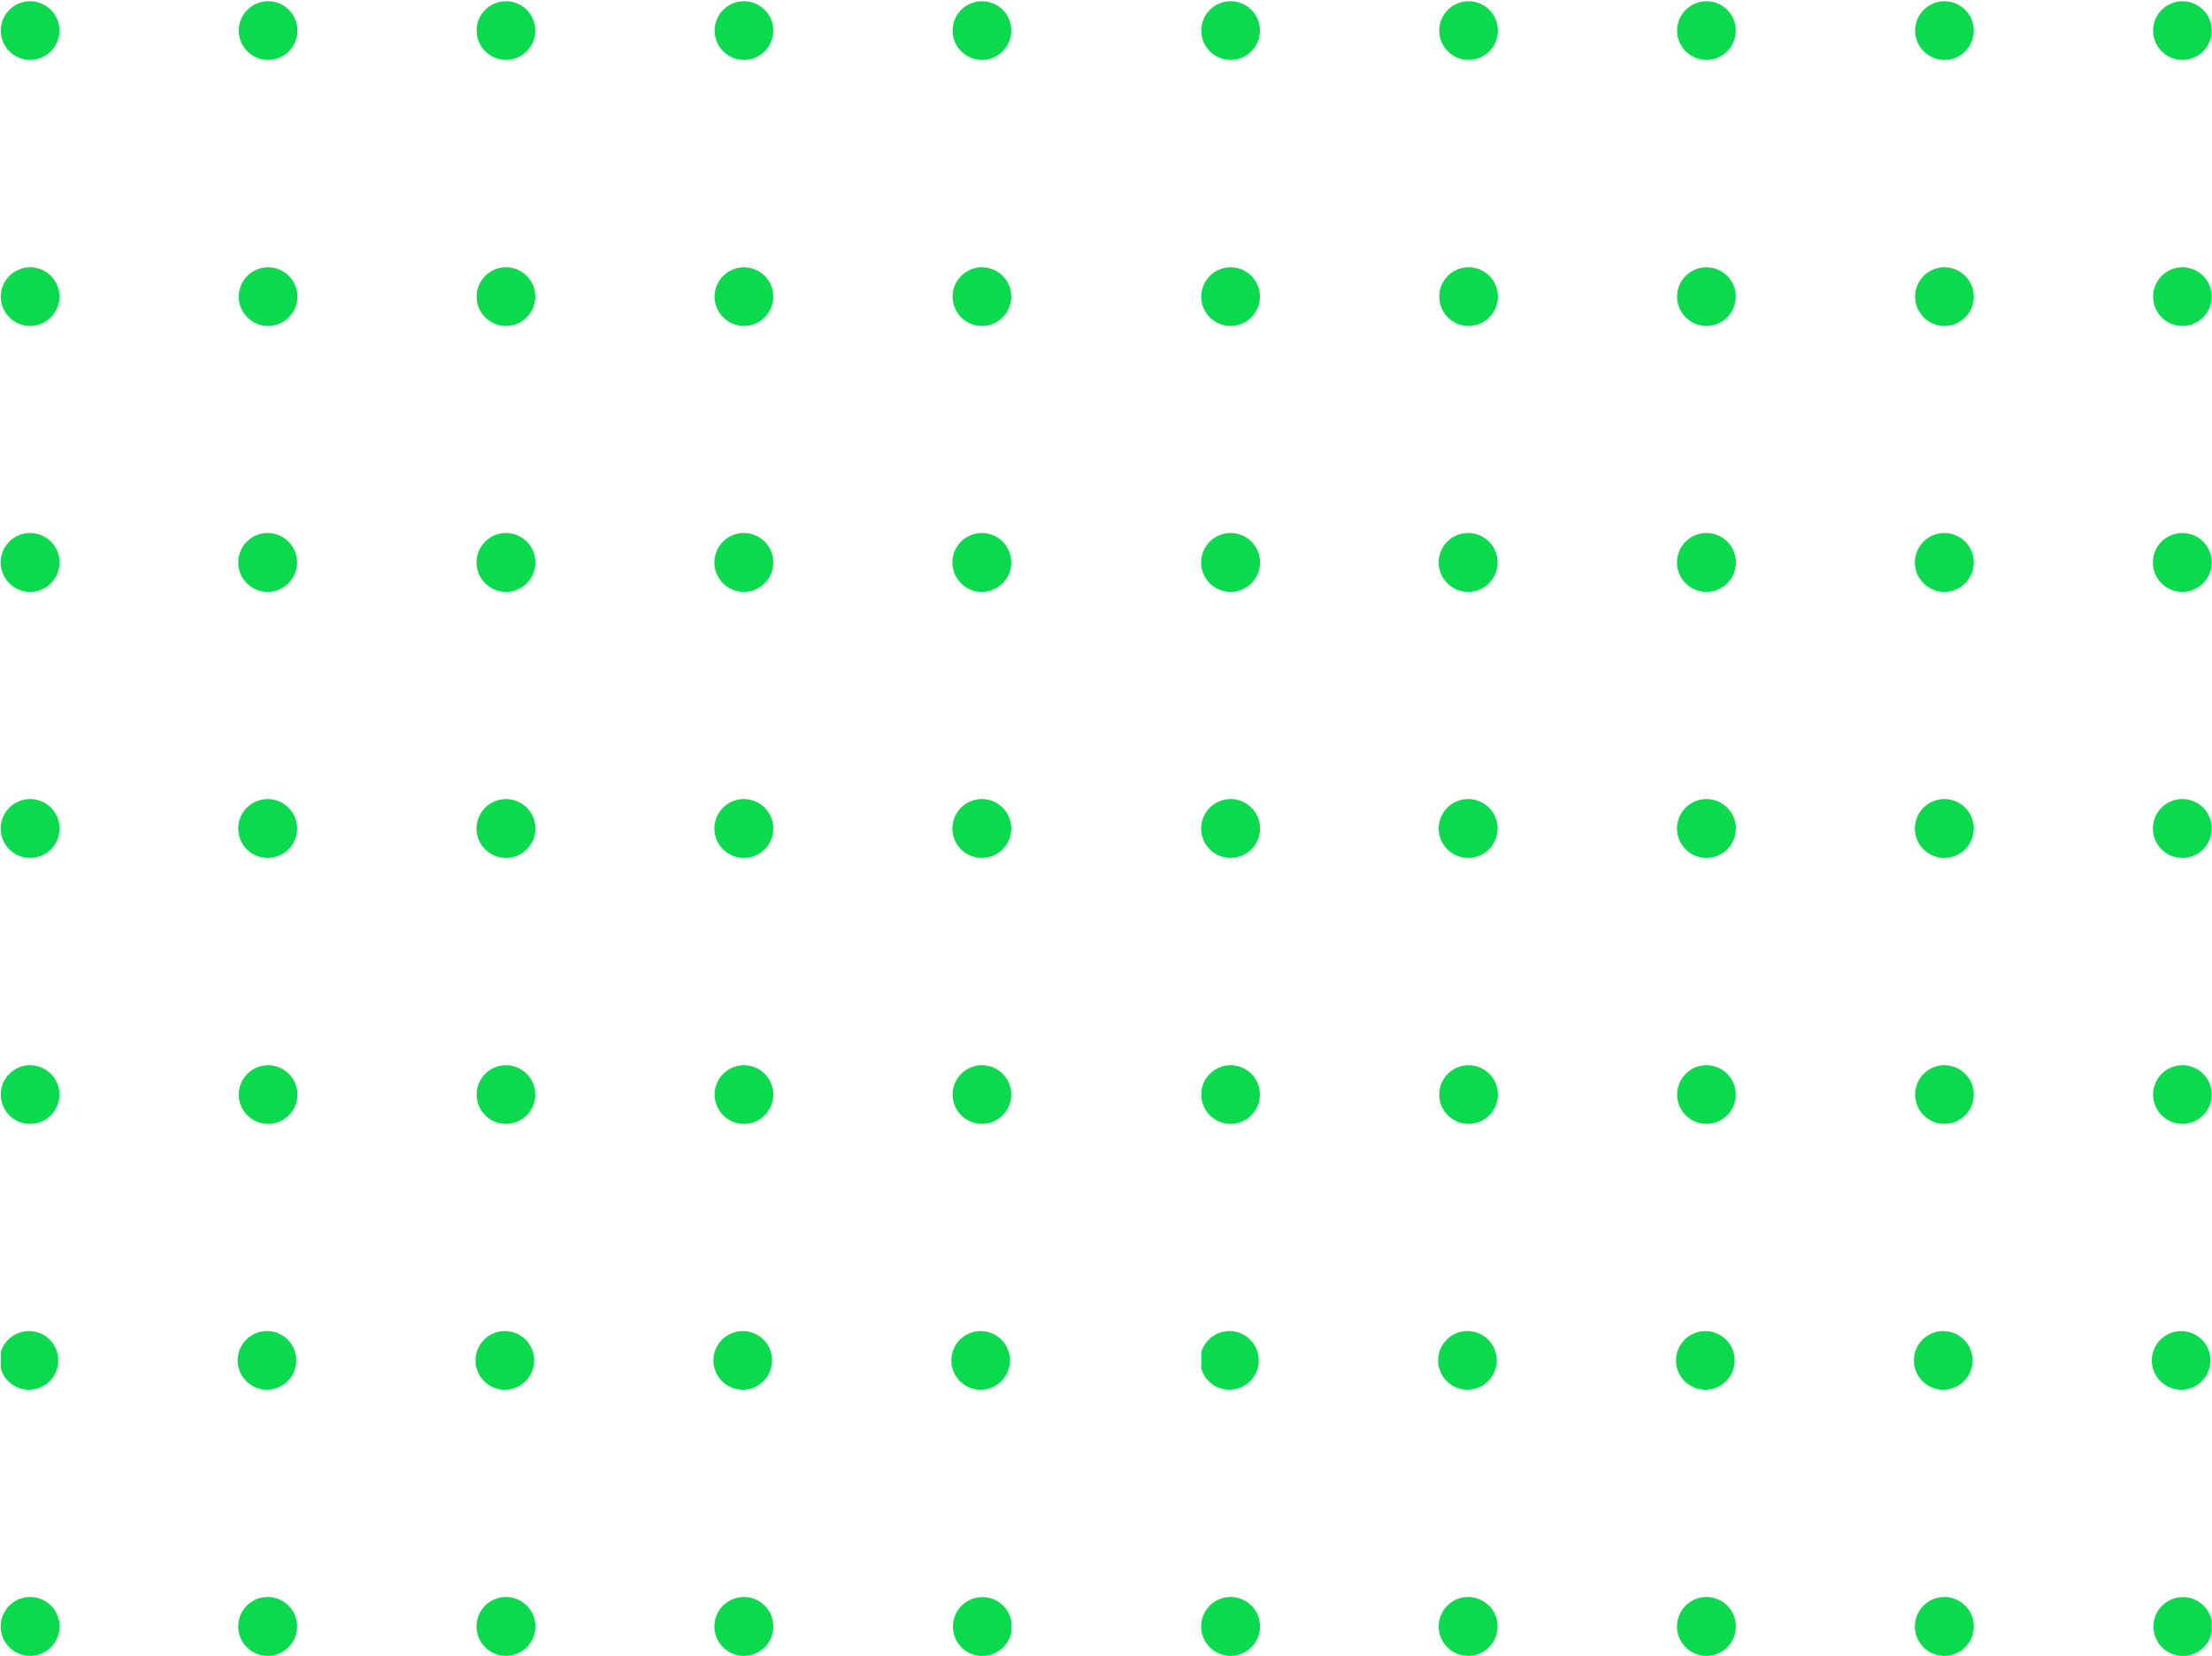 <svg width="199" height="149" viewBox="0 0 199 149" fill="none" xmlns="http://www.w3.org/2000/svg">
<g clip-path="url(#clip0_222_736)">
<path d="M198.979 2.751C198.979 1.293 197.797 0.111 196.339 0.111C194.881 0.111 193.699 1.293 193.699 2.751C193.699 4.209 194.881 5.391 196.339 5.391C197.797 5.391 198.979 4.209 198.979 2.751Z" fill="#0BDA4E"/>
<path d="M198.979 26.69C198.979 25.232 197.797 24.05 196.339 24.05C194.881 24.05 193.699 25.232 193.699 26.69C193.699 28.148 194.881 29.33 196.339 29.33C197.797 29.33 198.979 28.148 198.979 26.69Z" fill="#0BDA4E"/>
<path d="M198.98 50.62C198.982 50.095 198.828 49.582 198.538 49.145C198.248 48.708 197.835 48.366 197.351 48.164C196.867 47.962 196.334 47.908 195.819 48.009C195.304 48.111 194.831 48.362 194.459 48.732C194.088 49.102 193.834 49.575 193.731 50.089C193.628 50.603 193.68 51.137 193.88 51.621C194.081 52.106 194.42 52.521 194.856 52.812C195.292 53.104 195.805 53.26 196.33 53.26C197.031 53.26 197.703 52.982 198.2 52.487C198.697 51.992 198.977 51.321 198.98 50.62Z" fill="#0BDA4E"/>
<path d="M198.98 74.55C198.98 74.026 198.824 73.514 198.533 73.078C198.242 72.642 197.828 72.302 197.344 72.102C196.86 71.901 196.327 71.849 195.813 71.951C195.299 72.053 194.826 72.306 194.456 72.676C194.085 73.047 193.833 73.519 193.731 74.033C193.628 74.547 193.681 75.08 193.881 75.564C194.082 76.049 194.422 76.462 194.857 76.754C195.293 77.045 195.806 77.2 196.33 77.2C196.678 77.2 197.022 77.132 197.344 76.999C197.665 76.865 197.957 76.67 198.204 76.424C198.45 76.178 198.645 75.886 198.778 75.564C198.911 75.243 198.98 74.898 198.98 74.55Z" fill="#0BDA4E"/>
<path d="M198.979 98.49C198.979 97.032 197.797 95.85 196.339 95.85C194.881 95.85 193.699 97.032 193.699 98.49C193.699 99.948 194.881 101.13 196.339 101.13C197.797 101.13 198.979 99.948 198.979 98.49Z" fill="#0BDA4E"/>
<path d="M198.665 121.41C198.11 120.061 196.567 119.418 195.219 119.972C193.87 120.527 193.227 122.069 193.781 123.418C194.336 124.766 195.878 125.41 197.227 124.855C198.575 124.301 199.219 122.758 198.665 121.41Z" fill="#0BDA4E"/>
<path d="M193.73 146.35C193.728 146.875 193.882 147.388 194.172 147.826C194.462 148.263 194.876 148.604 195.361 148.806C195.845 149.008 196.379 149.061 196.894 148.959C197.409 148.857 197.882 148.605 198.253 148.234C198.625 147.862 198.877 147.389 198.979 146.874C199.081 146.359 199.028 145.826 198.826 145.341C198.624 144.856 198.283 144.443 197.846 144.152C197.408 143.862 196.894 143.708 196.37 143.71C195.67 143.712 195 143.991 194.506 144.486C194.011 144.98 193.732 145.65 193.73 146.35Z" fill="#0BDA4E"/>
<path d="M177.569 2.751C177.569 1.293 176.387 0.111 174.929 0.111C173.471 0.111 172.289 1.293 172.289 2.751C172.289 4.209 173.471 5.391 174.929 5.391C176.387 5.391 177.569 4.209 177.569 2.751Z" fill="#0BDA4E"/>
<path d="M177.569 26.69C177.569 25.232 176.387 24.05 174.929 24.05C173.471 24.05 172.289 25.232 172.289 26.69C172.289 28.148 173.471 29.33 174.929 29.33C176.387 29.33 177.569 28.148 177.569 26.69Z" fill="#0BDA4E"/>
<path d="M177.57 50.62C177.572 50.095 177.418 49.581 177.127 49.144C176.837 48.706 176.423 48.365 175.938 48.163C175.454 47.962 174.92 47.908 174.405 48.01C173.89 48.112 173.417 48.365 173.046 48.736C172.674 49.107 172.422 49.58 172.32 50.095C172.218 50.61 172.271 51.144 172.473 51.628C172.675 52.113 173.016 52.527 173.454 52.817C173.891 53.108 174.405 53.262 174.93 53.26C175.629 53.257 176.299 52.978 176.793 52.483C177.288 51.989 177.567 51.319 177.57 50.62Z" fill="#0BDA4E"/>
<path d="M177.57 74.55C177.57 74.026 177.414 73.513 177.122 73.077C176.831 72.641 176.416 72.301 175.931 72.101C175.446 71.901 174.913 71.849 174.399 71.952C173.885 72.055 173.412 72.308 173.042 72.68C172.672 73.052 172.42 73.525 172.319 74.039C172.218 74.554 172.272 75.087 172.474 75.571C172.676 76.055 173.017 76.468 173.455 76.758C173.892 77.048 174.405 77.202 174.93 77.2C175.277 77.2 175.621 77.132 175.942 76.998C176.263 76.865 176.555 76.67 176.8 76.423C177.045 76.177 177.239 75.885 177.371 75.564C177.504 75.242 177.571 74.898 177.57 74.55Z" fill="#0BDA4E"/>
<path d="M177.569 98.49C177.569 97.032 176.387 95.85 174.929 95.85C173.471 95.85 172.289 97.032 172.289 98.49C172.289 99.948 173.471 101.13 174.929 101.13C176.387 101.13 177.569 99.948 177.569 98.49Z" fill="#0BDA4E"/>
<path d="M177.262 121.408C176.708 120.059 175.165 119.416 173.817 119.97C172.468 120.525 171.824 122.067 172.379 123.416C172.933 124.764 174.476 125.408 175.825 124.854C177.173 124.299 177.817 122.756 177.262 121.408Z" fill="#0BDA4E"/>
<path d="M177.57 146.35C177.57 145.825 177.414 145.313 177.122 144.877C176.831 144.441 176.416 144.101 175.931 143.901C175.446 143.7 174.913 143.649 174.399 143.752C173.885 143.855 173.412 144.108 173.042 144.48C172.672 144.851 172.42 145.324 172.319 145.839C172.218 146.354 172.272 146.887 172.474 147.371C172.676 147.855 173.017 148.268 173.455 148.558C173.892 148.848 174.405 149.002 174.93 149C175.277 149 175.621 148.931 175.942 148.798C176.263 148.665 176.555 148.469 176.8 148.223C177.045 147.977 177.239 147.685 177.371 147.363C177.504 147.042 177.571 146.697 177.57 146.35Z" fill="#0BDA4E"/>
<path d="M156.159 2.751C156.159 1.293 154.977 0.111 153.519 0.111C152.061 0.111 150.879 1.293 150.879 2.751C150.879 4.209 152.061 5.391 153.519 5.391C154.977 5.391 156.159 4.209 156.159 2.751Z" fill="#0BDA4E"/>
<path d="M156.159 26.69C156.159 25.232 154.977 24.05 153.519 24.05C152.061 24.05 150.879 25.232 150.879 26.69C150.879 28.148 152.061 29.33 153.519 29.33C154.977 29.33 156.159 28.148 156.159 26.69Z" fill="#0BDA4E"/>
<path d="M156.169 50.62C156.171 50.095 156.017 49.582 155.727 49.145C155.437 48.708 155.024 48.366 154.54 48.164C154.056 47.962 153.523 47.908 153.008 48.009C152.494 48.111 152.02 48.362 151.649 48.732C151.277 49.102 151.024 49.575 150.921 50.089C150.818 50.603 150.87 51.137 151.07 51.621C151.27 52.106 151.61 52.521 152.046 52.812C152.482 53.104 152.995 53.26 153.519 53.26C154.22 53.26 154.893 52.982 155.389 52.487C155.886 51.992 156.167 51.321 156.169 50.62Z" fill="#0BDA4E"/>
<path d="M156.169 74.55C156.169 74.026 156.014 73.514 155.723 73.078C155.431 72.642 155.018 72.302 154.533 72.102C154.049 71.901 153.516 71.849 153.002 71.951C152.488 72.053 152.016 72.306 151.645 72.676C151.275 73.047 151.022 73.519 150.92 74.033C150.818 74.547 150.87 75.08 151.071 75.564C151.271 76.049 151.611 76.462 152.047 76.754C152.483 77.045 152.995 77.2 153.519 77.2C153.867 77.2 154.212 77.132 154.533 76.999C154.855 76.865 155.147 76.67 155.393 76.424C155.639 76.178 155.834 75.886 155.967 75.564C156.101 75.243 156.169 74.898 156.169 74.55Z" fill="#0BDA4E"/>
<path d="M156.159 98.49C156.159 97.032 154.977 95.85 153.519 95.85C152.061 95.85 150.879 97.032 150.879 98.49C150.879 99.948 152.061 101.13 153.519 101.13C154.977 101.13 156.159 99.948 156.159 98.49Z" fill="#0BDA4E"/>
<path d="M155.861 121.409C155.306 120.06 153.764 119.417 152.415 119.971C151.067 120.526 150.423 122.068 150.978 123.417C151.532 124.765 153.075 125.409 154.423 124.855C155.772 124.3 156.415 122.757 155.861 121.409Z" fill="#0BDA4E"/>
<path d="M156.169 146.35C156.169 145.826 156.014 145.313 155.723 144.878C155.431 144.442 155.018 144.102 154.533 143.902C154.049 143.701 153.516 143.649 153.002 143.751C152.488 143.853 152.016 144.105 151.645 144.476C151.275 144.847 151.022 145.319 150.92 145.833C150.818 146.347 150.87 146.88 151.071 147.364C151.271 147.848 151.611 148.262 152.047 148.553C152.483 148.845 152.995 149 153.519 149C154.222 149 154.896 148.721 155.393 148.224C155.89 147.727 156.169 147.053 156.169 146.35Z" fill="#0BDA4E"/>
<path d="M134.759 2.751C134.759 1.293 133.578 0.111 132.119 0.111C130.661 0.111 129.479 1.293 129.479 2.751C129.479 4.209 130.661 5.391 132.119 5.391C133.578 5.391 134.759 4.209 134.759 2.751Z" fill="#0BDA4E"/>
<path d="M134.759 26.69C134.759 25.232 133.578 24.05 132.119 24.05C130.661 24.05 129.479 25.232 129.479 26.69C129.479 28.148 130.661 29.33 132.119 29.33C133.578 29.33 134.759 28.148 134.759 26.69Z" fill="#0BDA4E"/>
<path d="M134.73 50.62C134.732 50.095 134.578 49.581 134.287 49.144C133.997 48.706 133.583 48.365 133.098 48.163C132.614 47.962 132.08 47.908 131.565 48.01C131.05 48.112 130.577 48.365 130.206 48.736C129.835 49.107 129.582 49.58 129.48 50.095C129.378 50.61 129.432 51.144 129.633 51.628C129.835 52.113 130.176 52.527 130.614 52.817C131.051 53.108 131.565 53.262 132.09 53.26C132.789 53.257 133.459 52.978 133.954 52.483C134.448 51.989 134.727 51.319 134.73 50.62Z" fill="#0BDA4E"/>
<path d="M134.73 74.55C134.73 74.026 134.574 73.513 134.282 73.077C133.991 72.641 133.576 72.301 133.092 72.101C132.607 71.901 132.073 71.849 131.559 71.952C131.045 72.055 130.573 72.308 130.202 72.68C129.832 73.052 129.581 73.525 129.479 74.039C129.378 74.554 129.432 75.087 129.634 75.571C129.836 76.055 130.178 76.468 130.615 76.758C131.052 77.048 131.565 77.202 132.09 77.2C132.437 77.2 132.781 77.132 133.102 76.998C133.423 76.865 133.715 76.67 133.96 76.423C134.205 76.177 134.4 75.885 134.532 75.564C134.664 75.242 134.731 74.898 134.73 74.55Z" fill="#0BDA4E"/>
<path d="M134.759 98.49C134.759 97.032 133.578 95.85 132.119 95.85C130.661 95.85 129.479 97.032 129.479 98.49C129.479 99.948 130.661 101.13 132.119 101.13C133.578 101.13 134.759 99.948 134.759 98.49Z" fill="#0BDA4E"/>
<path d="M134.459 121.406C133.904 120.057 132.361 119.414 131.013 119.968C129.664 120.523 129.021 122.065 129.575 123.414C130.13 124.762 131.672 125.406 133.021 124.852C134.369 124.297 135.013 122.754 134.459 121.406Z" fill="#0BDA4E"/>
<path d="M134.73 146.35C134.73 145.825 134.574 145.313 134.282 144.877C133.991 144.441 133.576 144.101 133.092 143.901C132.607 143.7 132.073 143.649 131.559 143.752C131.045 143.855 130.573 144.108 130.202 144.48C129.832 144.851 129.581 145.324 129.479 145.839C129.378 146.354 129.432 146.887 129.634 147.371C129.836 147.855 130.178 148.268 130.615 148.558C131.052 148.848 131.565 149.002 132.09 149C132.437 149 132.781 148.931 133.102 148.798C133.423 148.665 133.715 148.469 133.96 148.223C134.205 147.977 134.4 147.685 134.532 147.363C134.664 147.042 134.731 146.697 134.73 146.35Z" fill="#0BDA4E"/>
<path d="M113.349 2.751C113.349 1.293 112.167 0.111 110.709 0.111C109.251 0.111 108.069 1.293 108.069 2.751C108.069 4.209 109.251 5.391 110.709 5.391C112.167 5.391 113.349 4.209 113.349 2.751Z" fill="#0BDA4E"/>
<path d="M113.349 26.69C113.349 25.232 112.167 24.05 110.709 24.05C109.251 24.05 108.069 25.232 108.069 26.69C108.069 28.148 109.251 29.33 110.709 29.33C112.167 29.33 113.349 28.148 113.349 26.69Z" fill="#0BDA4E"/>
<path d="M113.36 50.62C113.362 50.095 113.208 49.582 112.918 49.145C112.628 48.708 112.215 48.366 111.731 48.164C111.247 47.962 110.713 47.908 110.199 48.009C109.684 48.111 109.211 48.362 108.839 48.732C108.468 49.102 108.214 49.575 108.111 50.089C108.008 50.603 108.06 51.137 108.26 51.621C108.461 52.106 108.8 52.521 109.236 52.812C109.672 53.104 110.185 53.26 110.71 53.26C111.411 53.26 112.083 52.982 112.58 52.487C113.077 51.992 113.357 51.321 113.36 50.62Z" fill="#0BDA4E"/>
<path d="M113.36 74.55C113.36 74.026 113.204 73.514 112.913 73.078C112.622 72.642 112.208 72.302 111.724 72.102C111.239 71.901 110.707 71.849 110.193 71.951C109.679 72.053 109.206 72.306 108.836 72.676C108.465 73.047 108.213 73.519 108.11 74.033C108.008 74.547 108.061 75.08 108.261 75.564C108.462 76.049 108.802 76.462 109.237 76.754C109.673 77.045 110.185 77.2 110.71 77.2C111.058 77.2 111.402 77.132 111.724 76.999C112.045 76.865 112.337 76.67 112.583 76.424C112.829 76.178 113.025 75.886 113.158 75.564C113.291 75.243 113.36 74.898 113.36 74.55Z" fill="#0BDA4E"/>
<path d="M113.349 98.49C113.349 97.032 112.167 95.85 110.709 95.85C109.251 95.85 108.069 97.032 108.069 98.49C108.069 99.948 109.251 101.13 110.709 101.13C112.167 101.13 113.349 99.948 113.349 98.49Z" fill="#0BDA4E"/>
<path d="M113.046 121.408C112.492 120.059 110.949 119.416 109.601 119.97C108.252 120.525 107.609 122.067 108.163 123.416C108.718 124.764 110.26 125.408 111.609 124.854C112.957 124.299 113.601 122.756 113.046 121.408Z" fill="#0BDA4E"/>
<path d="M113.36 146.35C113.36 145.826 113.204 145.313 112.913 144.878C112.622 144.442 112.208 144.102 111.724 143.902C111.239 143.701 110.707 143.649 110.193 143.751C109.679 143.853 109.206 144.105 108.836 144.476C108.465 144.847 108.213 145.319 108.11 145.833C108.008 146.347 108.061 146.88 108.261 147.364C108.462 147.848 108.802 148.262 109.237 148.553C109.673 148.845 110.185 149 110.71 149C111.412 149 112.086 148.721 112.583 148.224C113.08 147.727 113.36 147.053 113.36 146.35Z" fill="#0BDA4E"/>
</g>
<g clip-path="url(#clip1_222_736)">
<path d="M90.979 2.751C90.979 1.293 89.797 0.111 88.339 0.111C86.881 0.111 85.699 1.293 85.699 2.751C85.699 4.209 86.881 5.391 88.339 5.391C89.797 5.391 90.979 4.209 90.979 2.751Z" fill="#0BDA4E"/>
<path d="M90.979 26.69C90.979 25.232 89.797 24.05 88.339 24.05C86.881 24.05 85.699 25.232 85.699 26.69C85.699 28.148 86.881 29.33 88.339 29.33C89.797 29.33 90.979 28.148 90.979 26.69Z" fill="#0BDA4E"/>
<path d="M90.98 50.62C90.982 50.095 90.828 49.582 90.538 49.145C90.248 48.708 89.835 48.366 89.351 48.164C88.867 47.962 88.334 47.908 87.819 48.009C87.304 48.111 86.831 48.362 86.459 48.732C86.088 49.102 85.834 49.575 85.731 50.089C85.628 50.603 85.68 51.137 85.88 51.621C86.081 52.106 86.42 52.521 86.856 52.812C87.292 53.104 87.805 53.26 88.33 53.26C89.031 53.26 89.703 52.982 90.2 52.487C90.697 51.992 90.977 51.321 90.98 50.62Z" fill="#0BDA4E"/>
<path d="M90.98 74.55C90.98 74.026 90.824 73.514 90.533 73.078C90.242 72.642 89.828 72.302 89.344 72.102C88.86 71.901 88.327 71.849 87.813 71.951C87.299 72.053 86.826 72.306 86.456 72.676C86.085 73.047 85.833 73.519 85.731 74.033C85.628 74.547 85.681 75.08 85.881 75.564C86.082 76.049 86.422 76.462 86.857 76.754C87.293 77.045 87.805 77.2 88.33 77.2C88.678 77.2 89.022 77.132 89.344 76.999C89.665 76.865 89.957 76.67 90.204 76.424C90.45 76.178 90.645 75.886 90.778 75.564C90.911 75.243 90.98 74.898 90.98 74.55Z" fill="#0BDA4E"/>
<path d="M90.979 98.49C90.979 97.032 89.797 95.85 88.339 95.85C86.881 95.85 85.699 97.032 85.699 98.49C85.699 99.948 86.881 101.13 88.339 101.13C89.797 101.13 90.979 99.948 90.979 98.49Z" fill="#0BDA4E"/>
<path d="M90.665 121.41C90.11 120.061 88.567 119.418 87.219 119.972C85.871 120.527 85.227 122.069 85.781 123.418C86.336 124.766 87.878 125.41 89.227 124.855C90.575 124.301 91.219 122.758 90.665 121.41Z" fill="#0BDA4E"/>
<path d="M85.73 146.35C85.728 146.875 85.882 147.388 86.172 147.826C86.462 148.263 86.876 148.604 87.361 148.806C87.845 149.008 88.379 149.061 88.894 148.959C89.409 148.857 89.882 148.605 90.253 148.234C90.624 147.862 90.877 147.389 90.979 146.874C91.081 146.359 91.028 145.826 90.826 145.341C90.624 144.856 90.283 144.443 89.846 144.152C89.408 143.862 88.894 143.708 88.37 143.71C87.67 143.712 87 143.991 86.506 144.486C86.011 144.98 85.732 145.65 85.73 146.35Z" fill="#0BDA4E"/>
<path d="M69.569 2.751C69.569 1.293 68.387 0.111 66.929 0.111C65.471 0.111 64.289 1.293 64.289 2.751C64.289 4.209 65.471 5.391 66.929 5.391C68.387 5.391 69.569 4.209 69.569 2.751Z" fill="#0BDA4E"/>
<path d="M69.569 26.69C69.569 25.232 68.387 24.05 66.929 24.05C65.471 24.05 64.289 25.232 64.289 26.69C64.289 28.148 65.471 29.33 66.929 29.33C68.387 29.33 69.569 28.148 69.569 26.69Z" fill="#0BDA4E"/>
<path d="M69.57 50.62C69.572 50.095 69.418 49.581 69.127 49.144C68.837 48.706 68.423 48.365 67.938 48.163C67.454 47.962 66.92 47.908 66.405 48.01C65.89 48.112 65.417 48.365 65.046 48.736C64.674 49.107 64.422 49.58 64.32 50.095C64.218 50.61 64.271 51.144 64.473 51.628C64.675 52.113 65.016 52.527 65.454 52.817C65.891 53.108 66.405 53.262 66.93 53.26C67.629 53.257 68.299 52.978 68.793 52.483C69.288 51.989 69.567 51.319 69.57 50.62Z" fill="#0BDA4E"/>
<path d="M69.57 74.55C69.57 74.026 69.414 73.513 69.122 73.077C68.831 72.641 68.416 72.301 67.931 72.101C67.447 71.901 66.913 71.849 66.399 71.952C65.885 72.055 65.412 72.308 65.042 72.68C64.672 73.052 64.42 73.525 64.319 74.039C64.218 74.554 64.272 75.087 64.474 75.571C64.676 76.055 65.017 76.468 65.455 76.758C65.892 77.048 66.405 77.202 66.93 77.2C67.277 77.2 67.621 77.132 67.942 76.998C68.263 76.865 68.555 76.67 68.8 76.423C69.045 76.177 69.239 75.885 69.371 75.564C69.504 75.242 69.571 74.898 69.57 74.55Z" fill="#0BDA4E"/>
<path d="M69.569 98.49C69.569 97.032 68.387 95.85 66.929 95.85C65.471 95.85 64.289 97.032 64.289 98.49C64.289 99.948 65.471 101.13 66.929 101.13C68.387 101.13 69.569 99.948 69.569 98.49Z" fill="#0BDA4E"/>
<path d="M69.262 121.408C68.708 120.059 67.165 119.416 65.817 119.97C64.468 120.525 63.825 122.067 64.379 123.416C64.933 124.764 66.476 125.408 67.825 124.854C69.173 124.299 69.817 122.756 69.262 121.408Z" fill="#0BDA4E"/>
<path d="M69.57 146.35C69.57 145.825 69.414 145.313 69.122 144.877C68.831 144.441 68.416 144.101 67.931 143.901C67.447 143.7 66.913 143.649 66.399 143.752C65.885 143.855 65.412 144.108 65.042 144.48C64.672 144.851 64.42 145.324 64.319 145.839C64.218 146.354 64.272 146.887 64.474 147.371C64.676 147.855 65.017 148.268 65.455 148.558C65.892 148.848 66.405 149.002 66.93 149C67.277 149 67.621 148.931 67.942 148.798C68.263 148.665 68.555 148.469 68.8 148.223C69.045 147.977 69.239 147.685 69.371 147.363C69.504 147.042 69.571 146.697 69.57 146.35Z" fill="#0BDA4E"/>
<path d="M48.159 2.751C48.159 1.293 46.977 0.111 45.519 0.111C44.061 0.111 42.879 1.293 42.879 2.751C42.879 4.209 44.061 5.391 45.519 5.391C46.977 5.391 48.159 4.209 48.159 2.751Z" fill="#0BDA4E"/>
<path d="M48.159 26.69C48.159 25.232 46.977 24.05 45.519 24.05C44.061 24.05 42.879 25.232 42.879 26.69C42.879 28.148 44.061 29.33 45.519 29.33C46.977 29.33 48.159 28.148 48.159 26.69Z" fill="#0BDA4E"/>
<path d="M48.169 50.62C48.171 50.095 48.017 49.582 47.727 49.145C47.438 48.708 47.024 48.366 46.54 48.164C46.056 47.962 45.523 47.908 45.008 48.009C44.494 48.111 44.02 48.362 43.649 48.732C43.277 49.102 43.024 49.575 42.921 50.089C42.818 50.603 42.87 51.137 43.07 51.621C43.27 52.106 43.61 52.521 44.046 52.812C44.482 53.104 44.995 53.26 45.519 53.26C46.22 53.26 46.893 52.982 47.389 52.487C47.886 51.992 48.166 51.321 48.169 50.62Z" fill="#0BDA4E"/>
<path d="M48.169 74.55C48.169 74.026 48.014 73.514 47.722 73.078C47.431 72.642 47.017 72.302 46.533 72.102C46.049 71.901 45.516 71.849 45.002 71.951C44.488 72.053 44.016 72.306 43.645 72.676C43.275 73.047 43.022 73.519 42.92 74.033C42.818 74.547 42.87 75.08 43.071 75.564C43.271 76.049 43.611 76.462 44.047 76.754C44.483 77.045 44.995 77.2 45.519 77.2C45.867 77.2 46.212 77.132 46.533 76.999C46.855 76.865 47.147 76.67 47.393 76.424C47.639 76.178 47.834 75.886 47.967 75.564C48.101 75.243 48.169 74.898 48.169 74.55Z" fill="#0BDA4E"/>
<path d="M48.159 98.49C48.159 97.032 46.977 95.85 45.519 95.85C44.061 95.85 42.879 97.032 42.879 98.49C42.879 99.948 44.061 101.13 45.519 101.13C46.977 101.13 48.159 99.948 48.159 98.49Z" fill="#0BDA4E"/>
<path d="M47.861 121.409C47.306 120.06 45.764 119.417 44.415 119.971C43.067 120.526 42.423 122.068 42.977 123.417C43.532 124.765 45.075 125.409 46.423 124.855C47.772 124.3 48.415 122.757 47.861 121.409Z" fill="#0BDA4E"/>
<path d="M48.169 146.35C48.169 145.826 48.014 145.313 47.722 144.878C47.431 144.442 47.017 144.102 46.533 143.902C46.049 143.701 45.516 143.649 45.002 143.751C44.488 143.853 44.016 144.105 43.645 144.476C43.275 144.847 43.022 145.319 42.92 145.833C42.818 146.347 42.87 146.88 43.071 147.364C43.271 147.848 43.611 148.262 44.047 148.553C44.483 148.845 44.995 149 45.519 149C46.222 149 46.896 148.721 47.393 148.224C47.89 147.727 48.169 147.053 48.169 146.35Z" fill="#0BDA4E"/>
<path d="M26.759 2.751C26.759 1.293 25.578 0.111 24.119 0.111C22.662 0.111 21.48 1.293 21.48 2.751C21.48 4.209 22.662 5.391 24.119 5.391C25.578 5.391 26.759 4.209 26.759 2.751Z" fill="#0BDA4E"/>
<path d="M26.759 26.69C26.759 25.232 25.578 24.05 24.119 24.05C22.662 24.05 21.48 25.232 21.48 26.69C21.48 28.148 22.662 29.33 24.119 29.33C25.578 29.33 26.759 28.148 26.759 26.69Z" fill="#0BDA4E"/>
<path d="M26.73 50.62C26.732 50.095 26.578 49.581 26.287 49.144C25.997 48.706 25.583 48.365 25.098 48.163C24.614 47.962 24.08 47.908 23.565 48.01C23.05 48.112 22.577 48.365 22.206 48.736C21.835 49.107 21.582 49.58 21.48 50.095C21.378 50.61 21.431 51.144 21.633 51.628C21.835 52.113 22.176 52.527 22.614 52.817C23.051 53.108 23.565 53.262 24.09 53.26C24.789 53.257 25.459 52.978 25.954 52.483C26.448 51.989 26.727 51.319 26.73 50.62Z" fill="#0BDA4E"/>
<path d="M26.73 74.55C26.73 74.026 26.574 73.513 26.282 73.077C25.991 72.641 25.576 72.301 25.091 72.101C24.607 71.901 24.073 71.849 23.559 71.952C23.045 72.055 22.573 72.308 22.202 72.68C21.832 73.052 21.581 73.525 21.479 74.039C21.378 74.554 21.432 75.087 21.634 75.571C21.836 76.055 22.178 76.468 22.615 76.758C23.052 77.048 23.565 77.202 24.09 77.2C24.437 77.2 24.781 77.132 25.102 76.998C25.423 76.865 25.715 76.67 25.96 76.423C26.205 76.177 26.4 75.885 26.532 75.564C26.664 75.242 26.731 74.898 26.73 74.55Z" fill="#0BDA4E"/>
<path d="M26.759 98.49C26.759 97.032 25.578 95.85 24.119 95.85C22.662 95.85 21.48 97.032 21.48 98.49C21.48 99.948 22.662 101.13 24.119 101.13C25.578 101.13 26.759 99.948 26.759 98.49Z" fill="#0BDA4E"/>
<path d="M26.459 121.406C25.904 120.057 24.361 119.414 23.013 119.968C21.665 120.523 21.021 122.065 21.575 123.414C22.13 124.762 23.672 125.406 25.021 124.852C26.369 124.297 27.013 122.754 26.459 121.406Z" fill="#0BDA4E"/>
<path d="M26.73 146.35C26.73 145.825 26.574 145.313 26.282 144.877C25.991 144.441 25.576 144.101 25.091 143.901C24.607 143.7 24.073 143.649 23.559 143.752C23.045 143.855 22.573 144.108 22.202 144.48C21.832 144.851 21.581 145.324 21.479 145.839C21.378 146.354 21.432 146.887 21.634 147.371C21.836 147.855 22.178 148.268 22.615 148.558C23.052 148.848 23.565 149.002 24.09 149C24.437 149 24.781 148.931 25.102 148.798C25.423 148.665 25.715 148.469 25.96 148.223C26.205 147.977 26.4 147.685 26.532 147.363C26.664 147.042 26.731 146.697 26.73 146.35Z" fill="#0BDA4E"/>
<path d="M5.349 2.751C5.349 1.293 4.167 0.111 2.709 0.111C1.251 0.111 0.069 1.293 0.069 2.751C0.069 4.209 1.251 5.391 2.709 5.391C4.167 5.391 5.349 4.209 5.349 2.751Z" fill="#0BDA4E"/>
<path d="M5.349 26.69C5.349 25.232 4.167 24.05 2.709 24.05C1.251 24.05 0.069 25.232 0.069 26.69C0.069 28.148 1.251 29.33 2.709 29.33C4.167 29.33 5.349 28.148 5.349 26.69Z" fill="#0BDA4E"/>
<path d="M5.36 50.62C5.362 50.095 5.208 49.582 4.918 49.145C4.628 48.708 4.215 48.366 3.731 48.164C3.247 47.962 2.713 47.908 2.199 48.009C1.684 48.111 1.211 48.362 0.839 48.732C0.468 49.102 0.214 49.575 0.111 50.089C0.008 50.603 0.06 51.137 0.26 51.621C0.461 52.106 0.8 52.521 1.236 52.812C1.672 53.104 2.185 53.26 2.71 53.26C3.411 53.26 4.083 52.982 4.58 52.487C5.077 51.992 5.357 51.321 5.36 50.62Z" fill="#0BDA4E"/>
<path d="M5.36 74.55C5.36 74.026 5.204 73.514 4.913 73.078C4.622 72.642 4.208 72.302 3.724 72.102C3.239 71.901 2.707 71.849 2.193 71.951C1.679 72.053 1.206 72.306 0.836 72.676C0.465 73.047 0.213 73.519 0.11 74.033C0.008 74.547 0.061 75.08 0.261 75.564C0.462 76.049 0.802 76.462 1.237 76.754C1.673 77.045 2.185 77.2 2.71 77.2C3.058 77.2 3.402 77.132 3.724 76.999C4.045 76.865 4.337 76.67 4.583 76.424C4.829 76.178 5.025 75.886 5.158 75.564C5.291 75.243 5.36 74.898 5.36 74.55Z" fill="#0BDA4E"/>
<path d="M5.349 98.49C5.349 97.032 4.167 95.85 2.709 95.85C1.251 95.85 0.069 97.032 0.069 98.49C0.069 99.948 1.251 101.13 2.709 101.13C4.167 101.13 5.349 99.948 5.349 98.49Z" fill="#0BDA4E"/>
<path d="M5.046 121.408C4.492 120.059 2.949 119.416 1.601 119.97C0.252 120.525 -0.391 122.067 0.163 123.416C0.718 124.764 2.26 125.408 3.609 124.854C4.957 124.299 5.601 122.756 5.046 121.408Z" fill="#0BDA4E"/>
<path d="M5.36 146.35C5.36 145.826 5.204 145.313 4.913 144.878C4.622 144.442 4.208 144.102 3.724 143.902C3.239 143.701 2.707 143.649 2.193 143.751C1.679 143.853 1.206 144.105 0.836 144.476C0.465 144.847 0.213 145.319 0.11 145.833C0.008 146.347 0.061 146.88 0.261 147.364C0.462 147.848 0.802 148.262 1.237 148.553C1.673 148.845 2.185 149 2.71 149C3.412 149 4.086 148.721 4.583 148.224C5.08 147.727 5.36 147.053 5.36 146.35Z" fill="#0BDA4E"/>
</g>
<defs>
<clipPath id="clip0_222_736">
<rect width="148.89" height="90.91" fill="white" transform="translate(108.069 149) rotate(-90)"/>
</clipPath>
<clipPath id="clip1_222_736">
<rect width="148.89" height="90.91" fill="white" transform="translate(0.069 149) rotate(-90)"/>
</clipPath>
</defs>
</svg>
